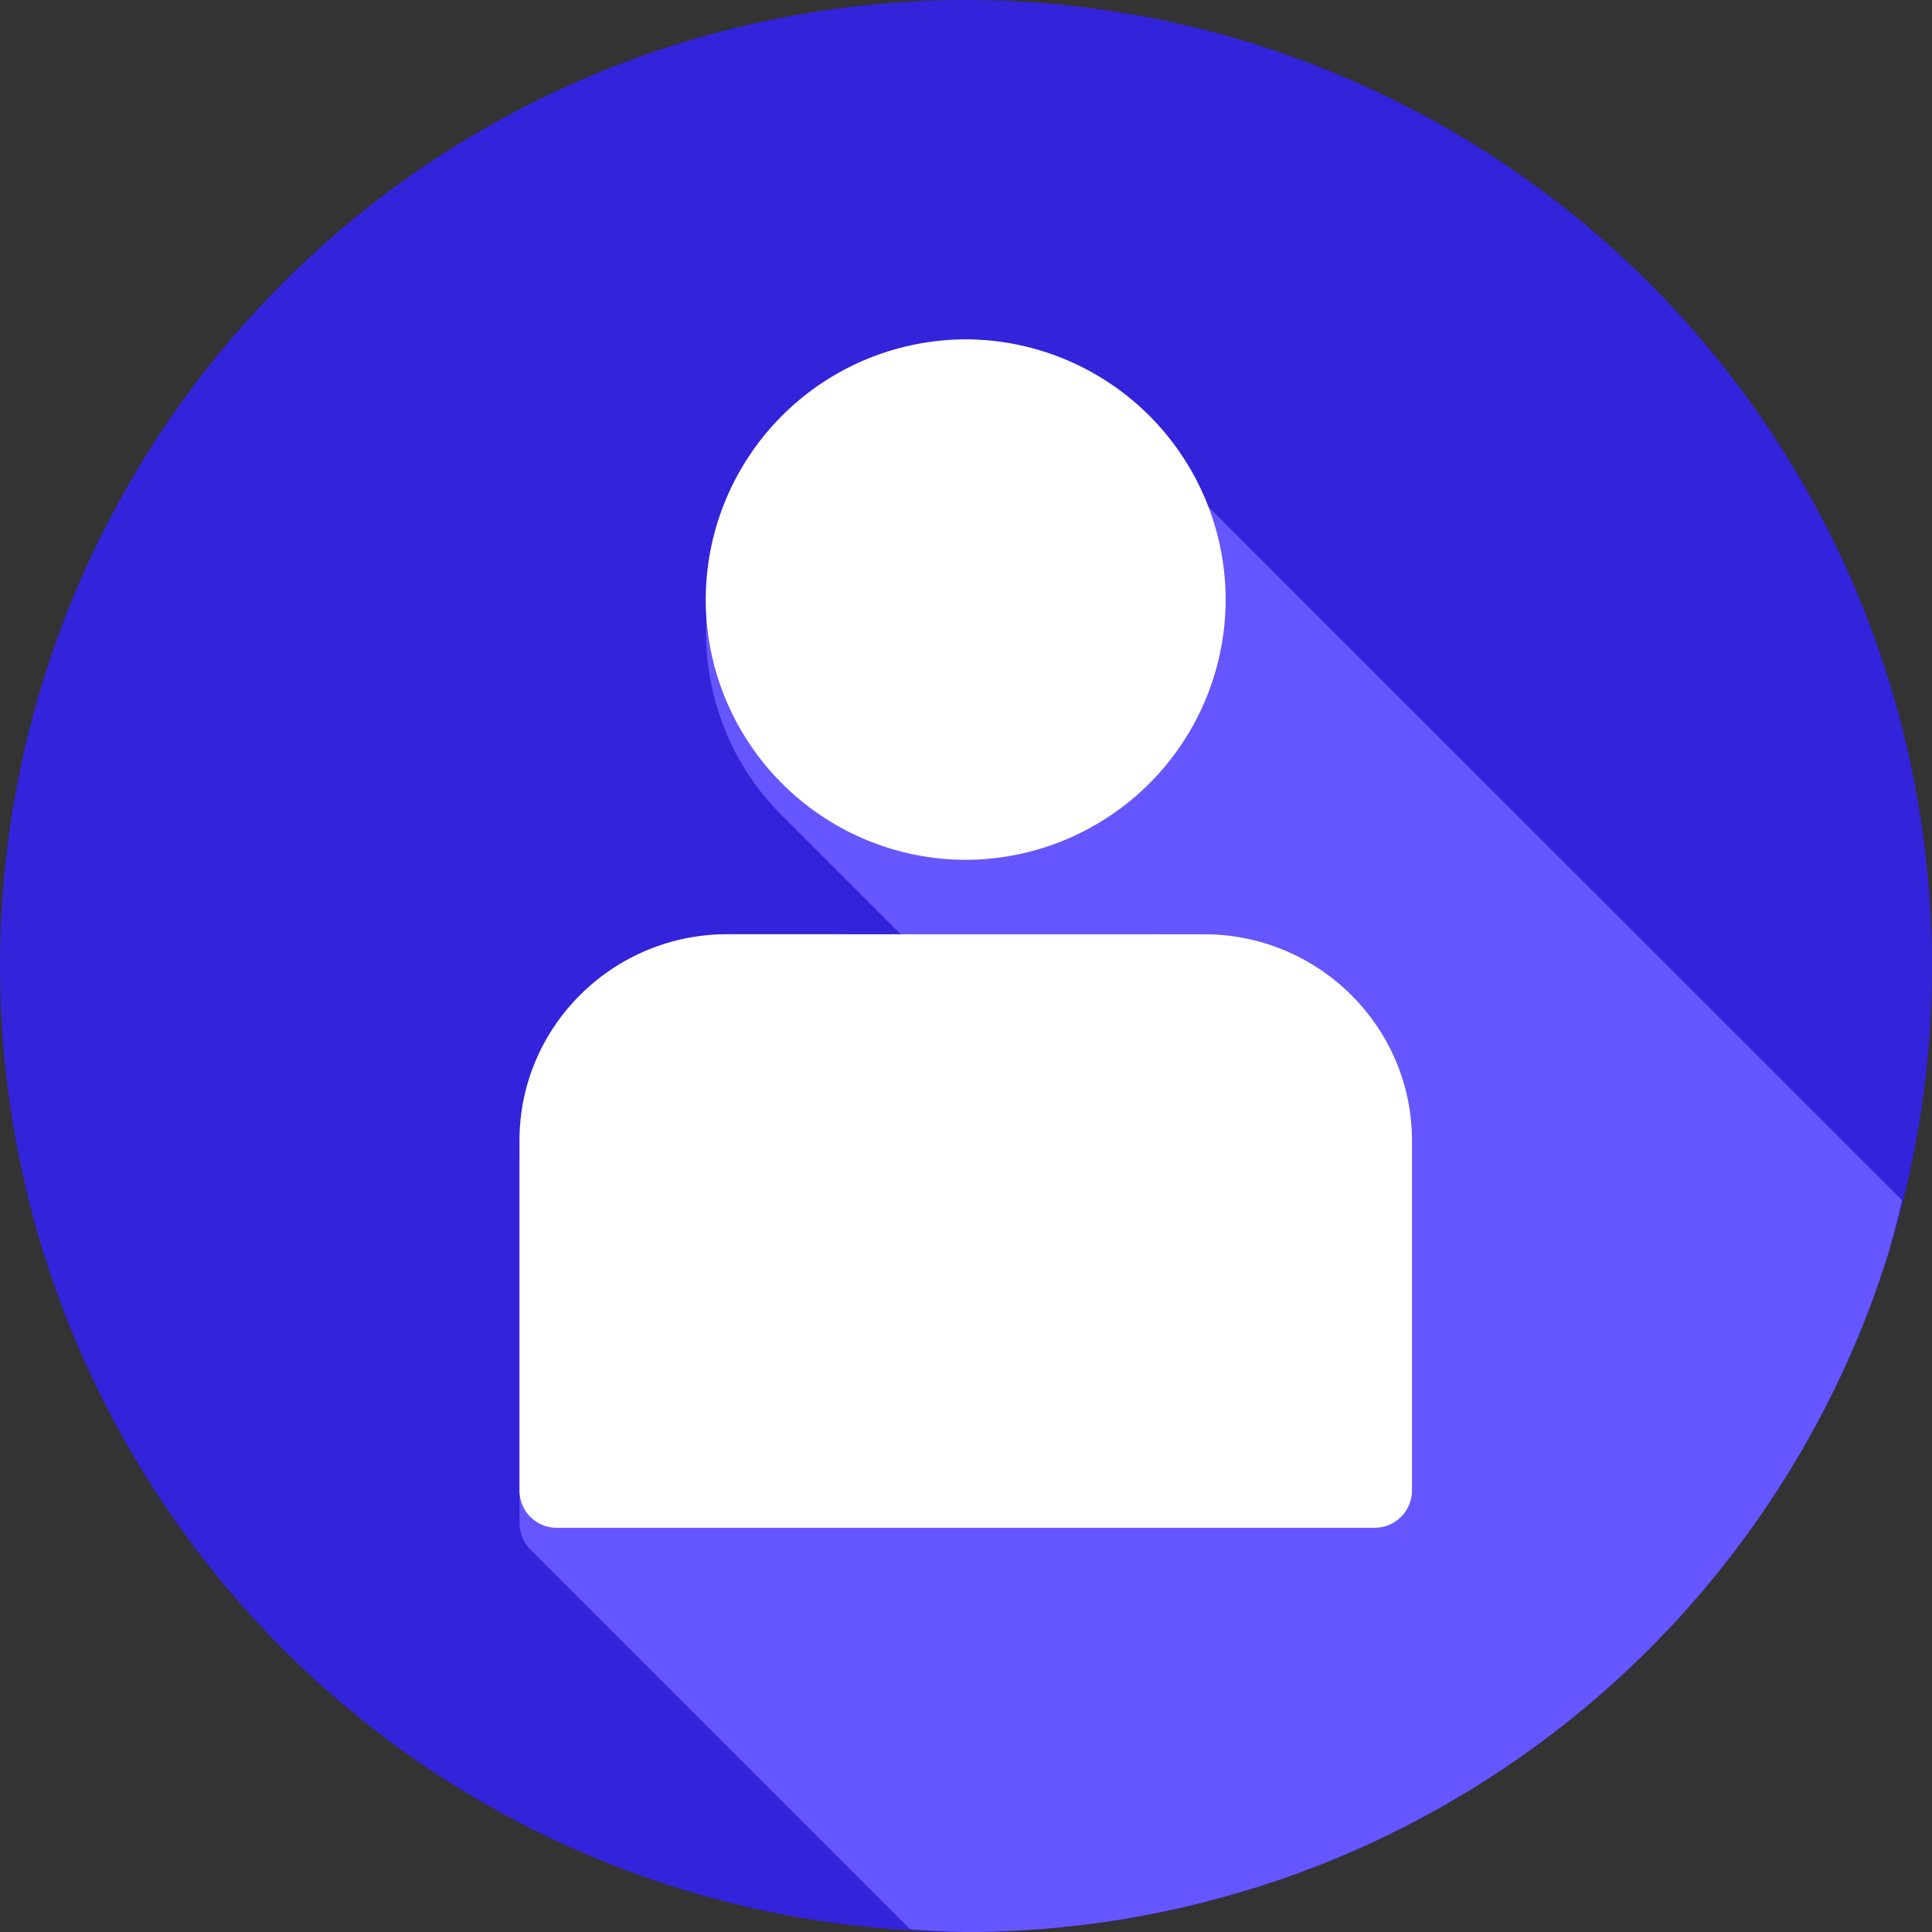 <svg xmlns="http://www.w3.org/2000/svg" viewBox="0 0 26 26" id="User"><rect x="0" y="0" width="26" height="26" fill="#333333" stroke="none"/><g transform="translate(0 -1026.362)" fill="#000000" class="color000000 svgShape"><circle cx="13" cy="1039.362" r="13" fill="#3323db" fill-rule="evenodd" class="color239fdb svgShape"></circle><path style="line-height:normal;text-indent:0;text-align:start;text-decoration-line:none;text-decoration-style:solid;text-decoration-color:#000;text-transform:none;block-progression:tb;isolation:auto;mix-blend-mode:normal" fill="#6556ff" d="M12.248 25.963A13 13 0 0 0 13 26a13 13 0 0 0 .92-.033 13 13 0 0 0 1.289-.156 13 13 0 0 0 1.268-.286 13 13 0 0 0 1.234-.408 13 13 0 0 0 1.185-.531 13 13 0 0 0 1.127-.647 13 13 0 0 0 1.057-.755 13 13 0 0 0 .977-.858 13 13 0 0 0 .886-.951 13 13 0 0 0 .786-1.035 13 13 0 0 0 .68-1.108 13 13 0 0 0 .566-1.17 13 13 0 0 0 .445-1.22 13 13 0 0 0 .176-.69L15.482 6.04l-.011-.012A3.486 3.486 0 0 0 13 5a3.51 3.51 0 0 0-3.428 4.209 3.463 3.463 0 0 0 .955 1.77l.002.001 2.03 2.03H9.787c-1.537 0-2.795 1.243-2.795 2.775V20.5c0 .138.056.263.147.354l5.109 5.109z" color="#000" font-family="sans-serif" font-weight="400" transform="translate(0 1026.362)" class="color0b5ecd svgShape"></path><path style="line-height:normal;text-indent:0;text-align:start;text-decoration-line:none;text-decoration-style:solid;text-decoration-color:#000;text-transform:none;block-progression:tb;isolation:auto;mix-blend-mode:normal" fill="#ffffff" d="M8.467 1037.328a3.291 3.291 0 0 0-3.282 3.286 3.29 3.29 0 0 0 3.282 3.285 3.29 3.29 0 0 0 3.282-3.285 3.291 3.291 0 0 0-3.282-3.286zm-3.013 7.51c-1.441 0-2.62 1.167-2.62 2.604v4.42c0 .259.21.469.468.469h10.332a.47.47 0 0 0 .467-.47V1047.443c0-1.437-1.18-2.604-2.621-2.604z" color="#000" font-family="sans-serif" font-weight="400" overflow="visible" transform="translate(3.97 -74.863) scale(1.066)" class="colorffffff svgShape"></path></g></svg>